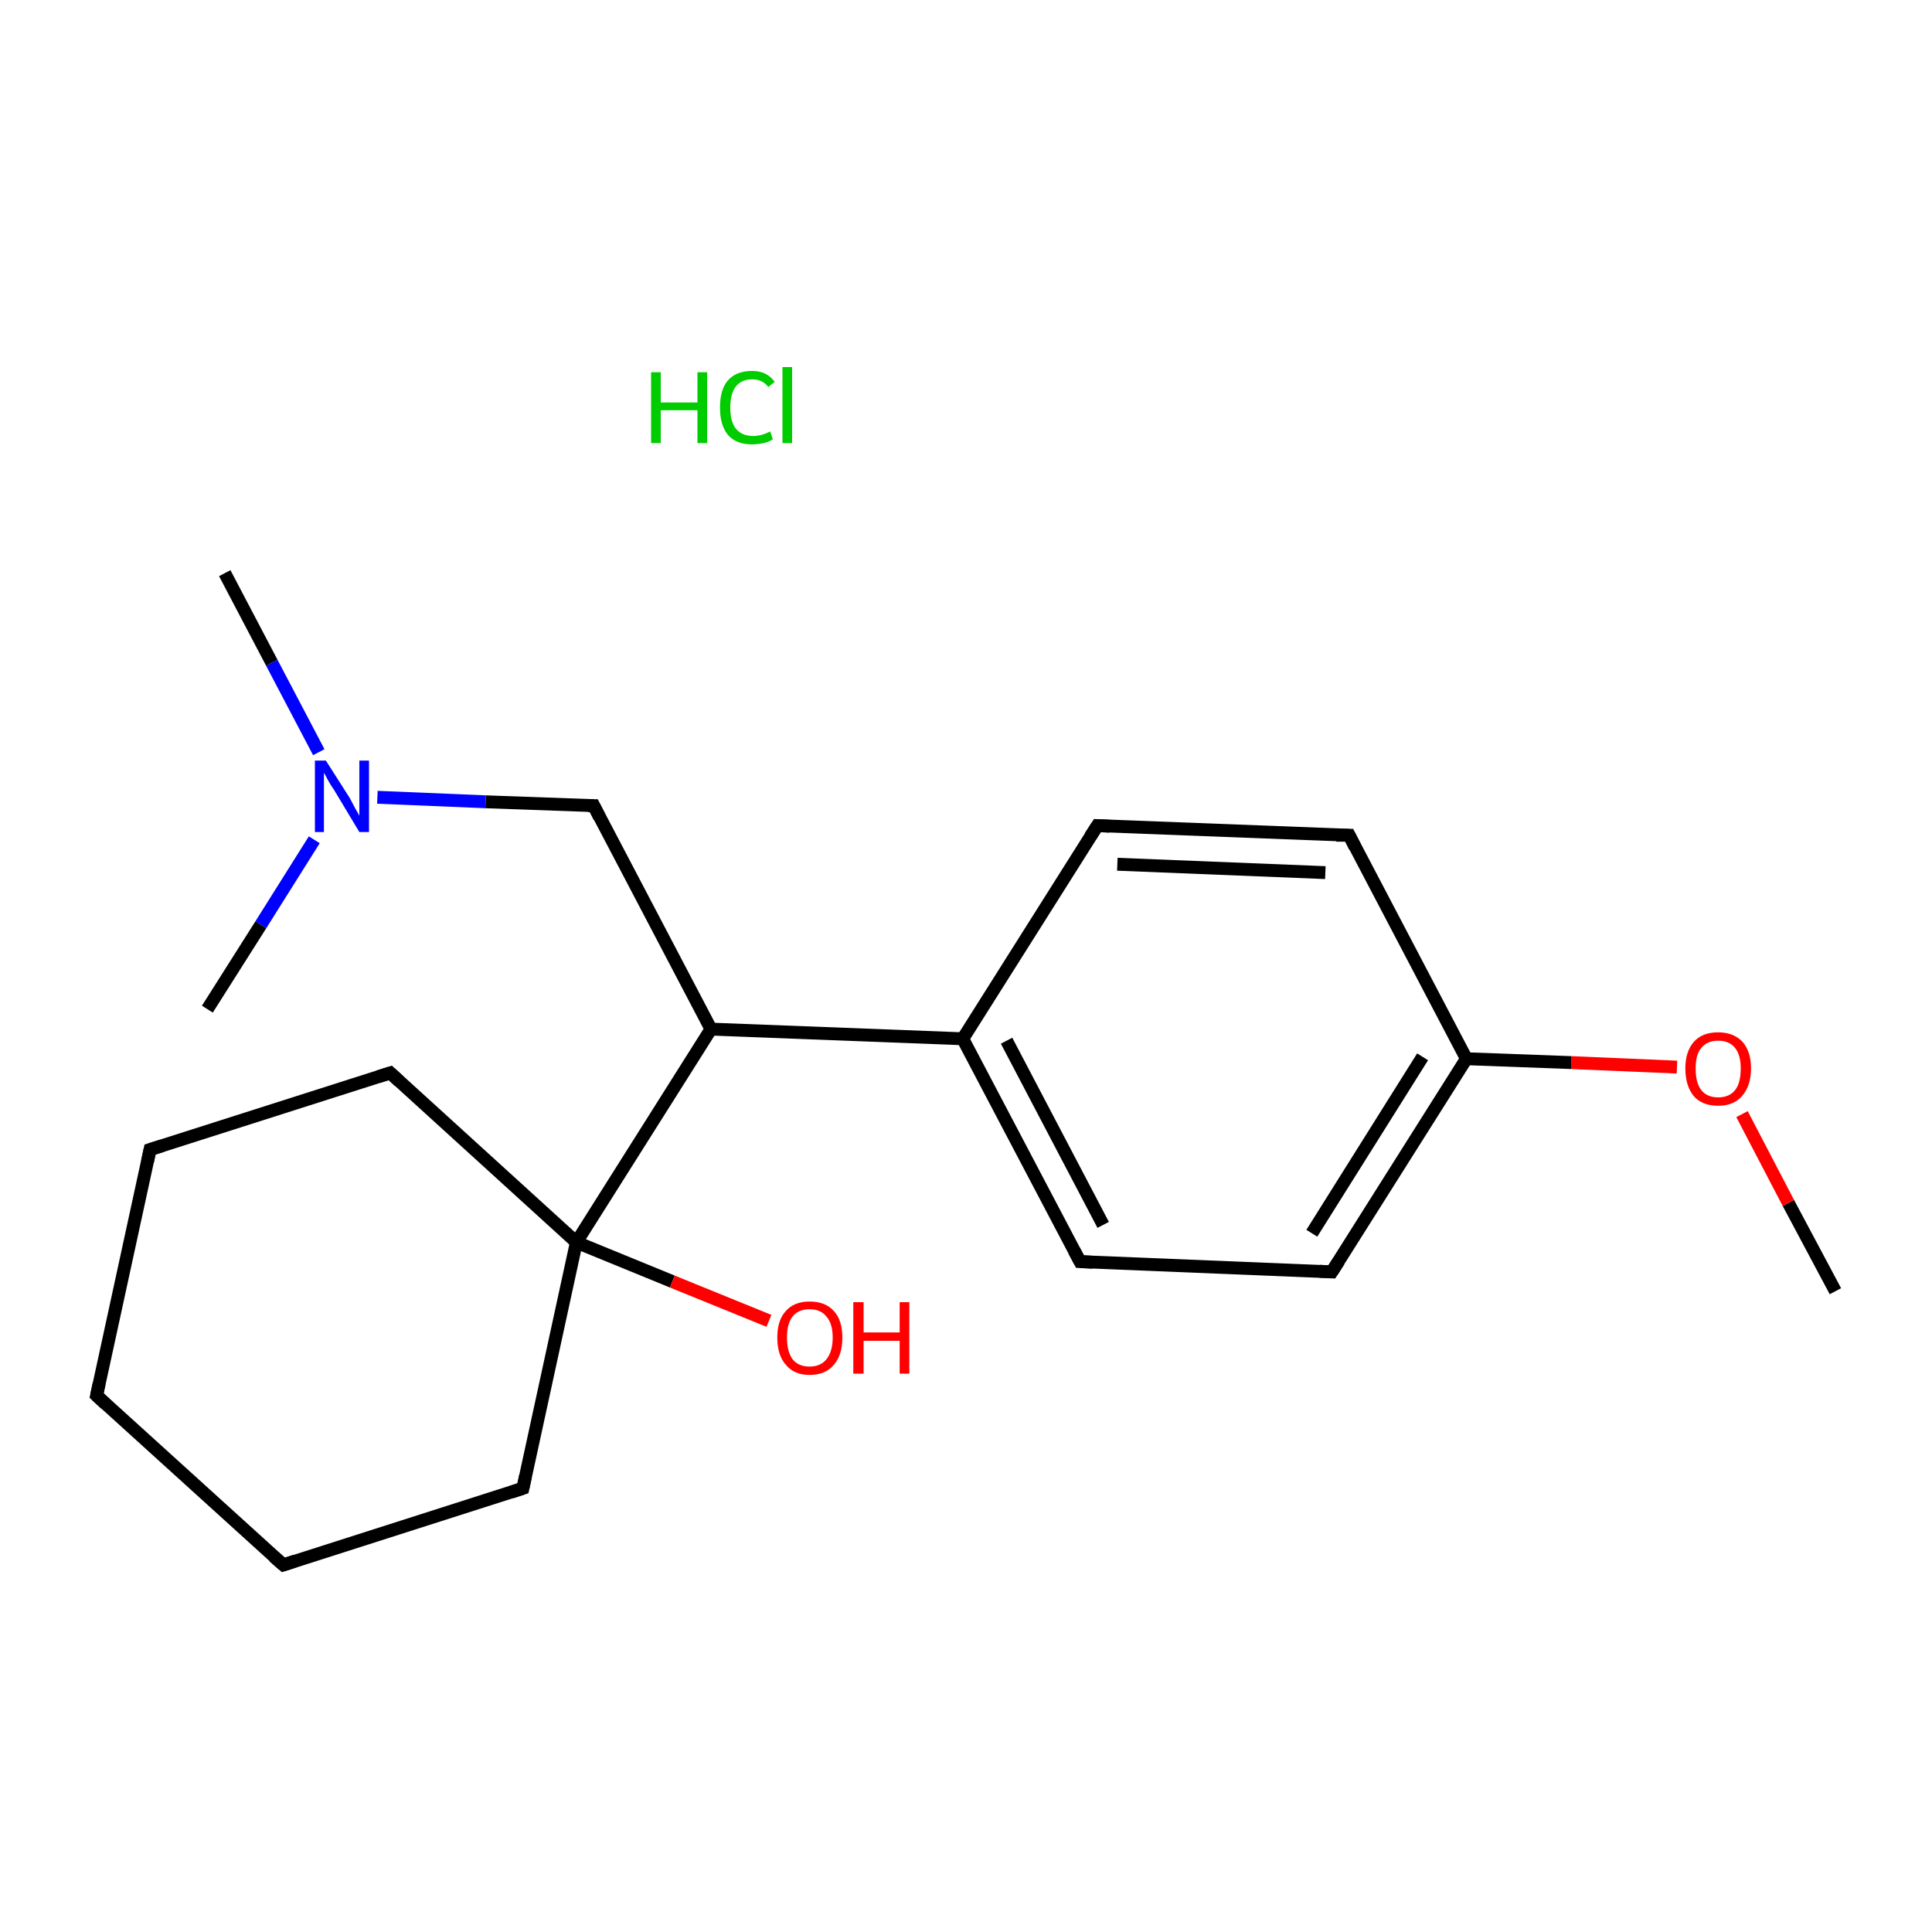 <?xml version='1.0' encoding='iso-8859-1'?>
<svg version='1.1' baseProfile='full'
              xmlns='http://www.w3.org/2000/svg'
                      xmlns:rdkit='http://www.rdkit.org/xml'
                      xmlns:xlink='http://www.w3.org/1999/xlink'
                  xml:space='preserve'
width='300px' height='300px' viewBox='0 0 300 300'>
<!-- END OF HEADER -->
<rect style='opacity:1.0;fill:#FFFFFF;stroke:none' width='300.0' height='300.0' x='0.0' y='0.0'> </rect>
<path class='bond-0 atom-0 atom-1' d='M 285.0,200.5 L 277.7,186.8' style='fill:none;fill-rule:evenodd;stroke:#000000;stroke-width:2.0px;stroke-linecap:butt;stroke-linejoin:miter;stroke-opacity:1' />
<path class='bond-0 atom-0 atom-1' d='M 277.7,186.8 L 270.5,173.0' style='fill:none;fill-rule:evenodd;stroke:#FF0000;stroke-width:2.0px;stroke-linecap:butt;stroke-linejoin:miter;stroke-opacity:1' />
<path class='bond-1 atom-1 atom-2' d='M 260.4,165.7 L 244.0,165.0' style='fill:none;fill-rule:evenodd;stroke:#FF0000;stroke-width:2.0px;stroke-linecap:butt;stroke-linejoin:miter;stroke-opacity:1' />
<path class='bond-1 atom-1 atom-2' d='M 244.0,165.0 L 227.7,164.4' style='fill:none;fill-rule:evenodd;stroke:#000000;stroke-width:2.0px;stroke-linecap:butt;stroke-linejoin:miter;stroke-opacity:1' />
<path class='bond-2 atom-2 atom-3' d='M 227.7,164.4 L 206.8,197.5' style='fill:none;fill-rule:evenodd;stroke:#000000;stroke-width:2.0px;stroke-linecap:butt;stroke-linejoin:miter;stroke-opacity:1' />
<path class='bond-2 atom-2 atom-3' d='M 220.9,164.1 L 203.7,191.5' style='fill:none;fill-rule:evenodd;stroke:#000000;stroke-width:2.0px;stroke-linecap:butt;stroke-linejoin:miter;stroke-opacity:1' />
<path class='bond-3 atom-3 atom-4' d='M 206.8,197.5 L 167.7,195.9' style='fill:none;fill-rule:evenodd;stroke:#000000;stroke-width:2.0px;stroke-linecap:butt;stroke-linejoin:miter;stroke-opacity:1' />
<path class='bond-4 atom-4 atom-5' d='M 167.7,195.9 L 149.5,161.3' style='fill:none;fill-rule:evenodd;stroke:#000000;stroke-width:2.0px;stroke-linecap:butt;stroke-linejoin:miter;stroke-opacity:1' />
<path class='bond-4 atom-4 atom-5' d='M 171.3,190.2 L 156.3,161.6' style='fill:none;fill-rule:evenodd;stroke:#000000;stroke-width:2.0px;stroke-linecap:butt;stroke-linejoin:miter;stroke-opacity:1' />
<path class='bond-5 atom-5 atom-6' d='M 149.5,161.3 L 110.4,159.8' style='fill:none;fill-rule:evenodd;stroke:#000000;stroke-width:2.0px;stroke-linecap:butt;stroke-linejoin:miter;stroke-opacity:1' />
<path class='bond-6 atom-6 atom-7' d='M 110.4,159.8 L 92.2,125.1' style='fill:none;fill-rule:evenodd;stroke:#000000;stroke-width:2.0px;stroke-linecap:butt;stroke-linejoin:miter;stroke-opacity:1' />
<path class='bond-7 atom-7 atom-8' d='M 92.2,125.1 L 75.4,124.5' style='fill:none;fill-rule:evenodd;stroke:#000000;stroke-width:2.0px;stroke-linecap:butt;stroke-linejoin:miter;stroke-opacity:1' />
<path class='bond-7 atom-7 atom-8' d='M 75.4,124.5 L 58.6,123.8' style='fill:none;fill-rule:evenodd;stroke:#0000FF;stroke-width:2.0px;stroke-linecap:butt;stroke-linejoin:miter;stroke-opacity:1' />
<path class='bond-8 atom-8 atom-9' d='M 49.5,116.8 L 42.2,102.9' style='fill:none;fill-rule:evenodd;stroke:#0000FF;stroke-width:2.0px;stroke-linecap:butt;stroke-linejoin:miter;stroke-opacity:1' />
<path class='bond-8 atom-8 atom-9' d='M 42.2,102.9 L 34.9,89.0' style='fill:none;fill-rule:evenodd;stroke:#000000;stroke-width:2.0px;stroke-linecap:butt;stroke-linejoin:miter;stroke-opacity:1' />
<path class='bond-9 atom-8 atom-10' d='M 48.8,130.4 L 40.5,143.6' style='fill:none;fill-rule:evenodd;stroke:#0000FF;stroke-width:2.0px;stroke-linecap:butt;stroke-linejoin:miter;stroke-opacity:1' />
<path class='bond-9 atom-8 atom-10' d='M 40.5,143.6 L 32.2,156.7' style='fill:none;fill-rule:evenodd;stroke:#000000;stroke-width:2.0px;stroke-linecap:butt;stroke-linejoin:miter;stroke-opacity:1' />
<path class='bond-10 atom-6 atom-11' d='M 110.4,159.8 L 89.5,192.9' style='fill:none;fill-rule:evenodd;stroke:#000000;stroke-width:2.0px;stroke-linecap:butt;stroke-linejoin:miter;stroke-opacity:1' />
<path class='bond-11 atom-11 atom-12' d='M 89.5,192.9 L 104.4,199.0' style='fill:none;fill-rule:evenodd;stroke:#000000;stroke-width:2.0px;stroke-linecap:butt;stroke-linejoin:miter;stroke-opacity:1' />
<path class='bond-11 atom-11 atom-12' d='M 104.4,199.0 L 119.4,205.1' style='fill:none;fill-rule:evenodd;stroke:#FF0000;stroke-width:2.0px;stroke-linecap:butt;stroke-linejoin:miter;stroke-opacity:1' />
<path class='bond-12 atom-11 atom-13' d='M 89.5,192.9 L 60.6,166.6' style='fill:none;fill-rule:evenodd;stroke:#000000;stroke-width:2.0px;stroke-linecap:butt;stroke-linejoin:miter;stroke-opacity:1' />
<path class='bond-13 atom-13 atom-14' d='M 60.6,166.6 L 23.3,178.5' style='fill:none;fill-rule:evenodd;stroke:#000000;stroke-width:2.0px;stroke-linecap:butt;stroke-linejoin:miter;stroke-opacity:1' />
<path class='bond-14 atom-14 atom-15' d='M 23.3,178.5 L 15.0,216.7' style='fill:none;fill-rule:evenodd;stroke:#000000;stroke-width:2.0px;stroke-linecap:butt;stroke-linejoin:miter;stroke-opacity:1' />
<path class='bond-15 atom-15 atom-16' d='M 15.0,216.7 L 44.0,243.0' style='fill:none;fill-rule:evenodd;stroke:#000000;stroke-width:2.0px;stroke-linecap:butt;stroke-linejoin:miter;stroke-opacity:1' />
<path class='bond-16 atom-16 atom-17' d='M 44.0,243.0 L 81.2,231.1' style='fill:none;fill-rule:evenodd;stroke:#000000;stroke-width:2.0px;stroke-linecap:butt;stroke-linejoin:miter;stroke-opacity:1' />
<path class='bond-17 atom-5 atom-18' d='M 149.5,161.3 L 170.4,128.2' style='fill:none;fill-rule:evenodd;stroke:#000000;stroke-width:2.0px;stroke-linecap:butt;stroke-linejoin:miter;stroke-opacity:1' />
<path class='bond-18 atom-18 atom-19' d='M 170.4,128.2 L 209.5,129.7' style='fill:none;fill-rule:evenodd;stroke:#000000;stroke-width:2.0px;stroke-linecap:butt;stroke-linejoin:miter;stroke-opacity:1' />
<path class='bond-18 atom-18 atom-19' d='M 173.5,134.2 L 205.8,135.5' style='fill:none;fill-rule:evenodd;stroke:#000000;stroke-width:2.0px;stroke-linecap:butt;stroke-linejoin:miter;stroke-opacity:1' />
<path class='bond-19 atom-19 atom-2' d='M 209.5,129.7 L 227.7,164.4' style='fill:none;fill-rule:evenodd;stroke:#000000;stroke-width:2.0px;stroke-linecap:butt;stroke-linejoin:miter;stroke-opacity:1' />
<path class='bond-20 atom-17 atom-11' d='M 81.2,231.1 L 89.5,192.9' style='fill:none;fill-rule:evenodd;stroke:#000000;stroke-width:2.0px;stroke-linecap:butt;stroke-linejoin:miter;stroke-opacity:1' />
<path d='M 207.9,195.8 L 206.8,197.5 L 204.9,197.4' style='fill:none;stroke:#000000;stroke-width:2.0px;stroke-linecap:butt;stroke-linejoin:miter;stroke-miterlimit:10;stroke-opacity:1;' />
<path d='M 169.7,196.0 L 167.7,195.9 L 166.8,194.2' style='fill:none;stroke:#000000;stroke-width:2.0px;stroke-linecap:butt;stroke-linejoin:miter;stroke-miterlimit:10;stroke-opacity:1;' />
<path d='M 93.1,126.9 L 92.2,125.1 L 91.3,125.1' style='fill:none;stroke:#000000;stroke-width:2.0px;stroke-linecap:butt;stroke-linejoin:miter;stroke-miterlimit:10;stroke-opacity:1;' />
<path d='M 62.0,167.9 L 60.6,166.6 L 58.7,167.2' style='fill:none;stroke:#000000;stroke-width:2.0px;stroke-linecap:butt;stroke-linejoin:miter;stroke-miterlimit:10;stroke-opacity:1;' />
<path d='M 25.2,177.9 L 23.3,178.5 L 22.9,180.4' style='fill:none;stroke:#000000;stroke-width:2.0px;stroke-linecap:butt;stroke-linejoin:miter;stroke-miterlimit:10;stroke-opacity:1;' />
<path d='M 15.4,214.8 L 15.0,216.7 L 16.4,218.0' style='fill:none;stroke:#000000;stroke-width:2.0px;stroke-linecap:butt;stroke-linejoin:miter;stroke-miterlimit:10;stroke-opacity:1;' />
<path d='M 42.5,241.7 L 44.0,243.0 L 45.8,242.4' style='fill:none;stroke:#000000;stroke-width:2.0px;stroke-linecap:butt;stroke-linejoin:miter;stroke-miterlimit:10;stroke-opacity:1;' />
<path d='M 79.4,231.7 L 81.2,231.1 L 81.6,229.2' style='fill:none;stroke:#000000;stroke-width:2.0px;stroke-linecap:butt;stroke-linejoin:miter;stroke-miterlimit:10;stroke-opacity:1;' />
<path d='M 169.3,129.9 L 170.4,128.2 L 172.3,128.3' style='fill:none;stroke:#000000;stroke-width:2.0px;stroke-linecap:butt;stroke-linejoin:miter;stroke-miterlimit:10;stroke-opacity:1;' />
<path d='M 207.5,129.7 L 209.5,129.7 L 210.4,131.5' style='fill:none;stroke:#000000;stroke-width:2.0px;stroke-linecap:butt;stroke-linejoin:miter;stroke-miterlimit:10;stroke-opacity:1;' />
<path class='atom-1' d='M 261.7 165.9
Q 261.7 163.3, 263.0 161.8
Q 264.3 160.3, 266.8 160.3
Q 269.2 160.3, 270.6 161.8
Q 271.9 163.3, 271.9 165.9
Q 271.9 168.6, 270.5 170.2
Q 269.2 171.7, 266.8 171.7
Q 264.3 171.7, 263.0 170.2
Q 261.7 168.6, 261.7 165.9
M 266.8 170.4
Q 268.5 170.4, 269.4 169.3
Q 270.3 168.2, 270.3 165.9
Q 270.3 163.8, 269.4 162.7
Q 268.5 161.6, 266.8 161.6
Q 265.1 161.6, 264.2 162.7
Q 263.3 163.7, 263.3 165.9
Q 263.3 168.2, 264.2 169.3
Q 265.1 170.4, 266.8 170.4
' fill='#FF0000'/>
<path class='atom-8' d='M 50.6 118.1
L 54.3 123.9
Q 54.6 124.5, 55.2 125.6
Q 55.8 126.6, 55.8 126.7
L 55.8 118.1
L 57.3 118.1
L 57.3 129.2
L 55.8 129.2
L 51.9 122.7
Q 51.4 122.0, 50.9 121.1
Q 50.5 120.3, 50.3 120.0
L 50.3 129.2
L 48.9 129.2
L 48.9 118.1
L 50.6 118.1
' fill='#0000FF'/>
<path class='atom-12' d='M 120.7 207.7
Q 120.7 205.0, 122.0 203.6
Q 123.3 202.1, 125.7 202.1
Q 128.2 202.1, 129.5 203.6
Q 130.8 205.0, 130.8 207.7
Q 130.8 210.4, 129.5 211.9
Q 128.2 213.5, 125.7 213.5
Q 123.3 213.5, 122.0 211.9
Q 120.7 210.4, 120.7 207.7
M 125.7 212.2
Q 127.4 212.2, 128.3 211.1
Q 129.3 209.9, 129.3 207.7
Q 129.3 205.5, 128.3 204.4
Q 127.4 203.3, 125.7 203.3
Q 124.0 203.3, 123.1 204.4
Q 122.2 205.5, 122.2 207.7
Q 122.2 209.9, 123.1 211.1
Q 124.0 212.2, 125.7 212.2
' fill='#FF0000'/>
<path class='atom-12' d='M 132.5 202.2
L 134.1 202.2
L 134.1 206.9
L 139.7 206.9
L 139.7 202.2
L 141.2 202.2
L 141.2 213.3
L 139.7 213.3
L 139.7 208.2
L 134.1 208.2
L 134.1 213.3
L 132.5 213.3
L 132.5 202.2
' fill='#FF0000'/>
<path class='atom-20' d='M 101.1 57.8
L 102.6 57.8
L 102.6 62.5
L 108.3 62.5
L 108.3 57.8
L 109.8 57.8
L 109.8 68.8
L 108.3 68.8
L 108.3 63.7
L 102.6 63.7
L 102.6 68.8
L 101.1 68.8
L 101.1 57.8
' fill='#00CC00'/>
<path class='atom-20' d='M 111.8 63.3
Q 111.8 60.5, 113.0 59.1
Q 114.3 57.6, 116.8 57.6
Q 119.1 57.6, 120.3 59.3
L 119.3 60.1
Q 118.4 58.9, 116.8 58.9
Q 115.1 58.9, 114.2 60.1
Q 113.4 61.2, 113.4 63.3
Q 113.4 65.5, 114.3 66.6
Q 115.2 67.7, 117.0 67.7
Q 118.2 67.7, 119.6 67.0
L 120.0 68.2
Q 119.5 68.6, 118.6 68.8
Q 117.7 69.0, 116.7 69.0
Q 114.3 69.0, 113.0 67.5
Q 111.8 66.0, 111.8 63.3
' fill='#00CC00'/>
<path class='atom-20' d='M 121.5 57.0
L 123.0 57.0
L 123.0 68.8
L 121.5 68.8
L 121.5 57.0
' fill='#00CC00'/>
</svg>

